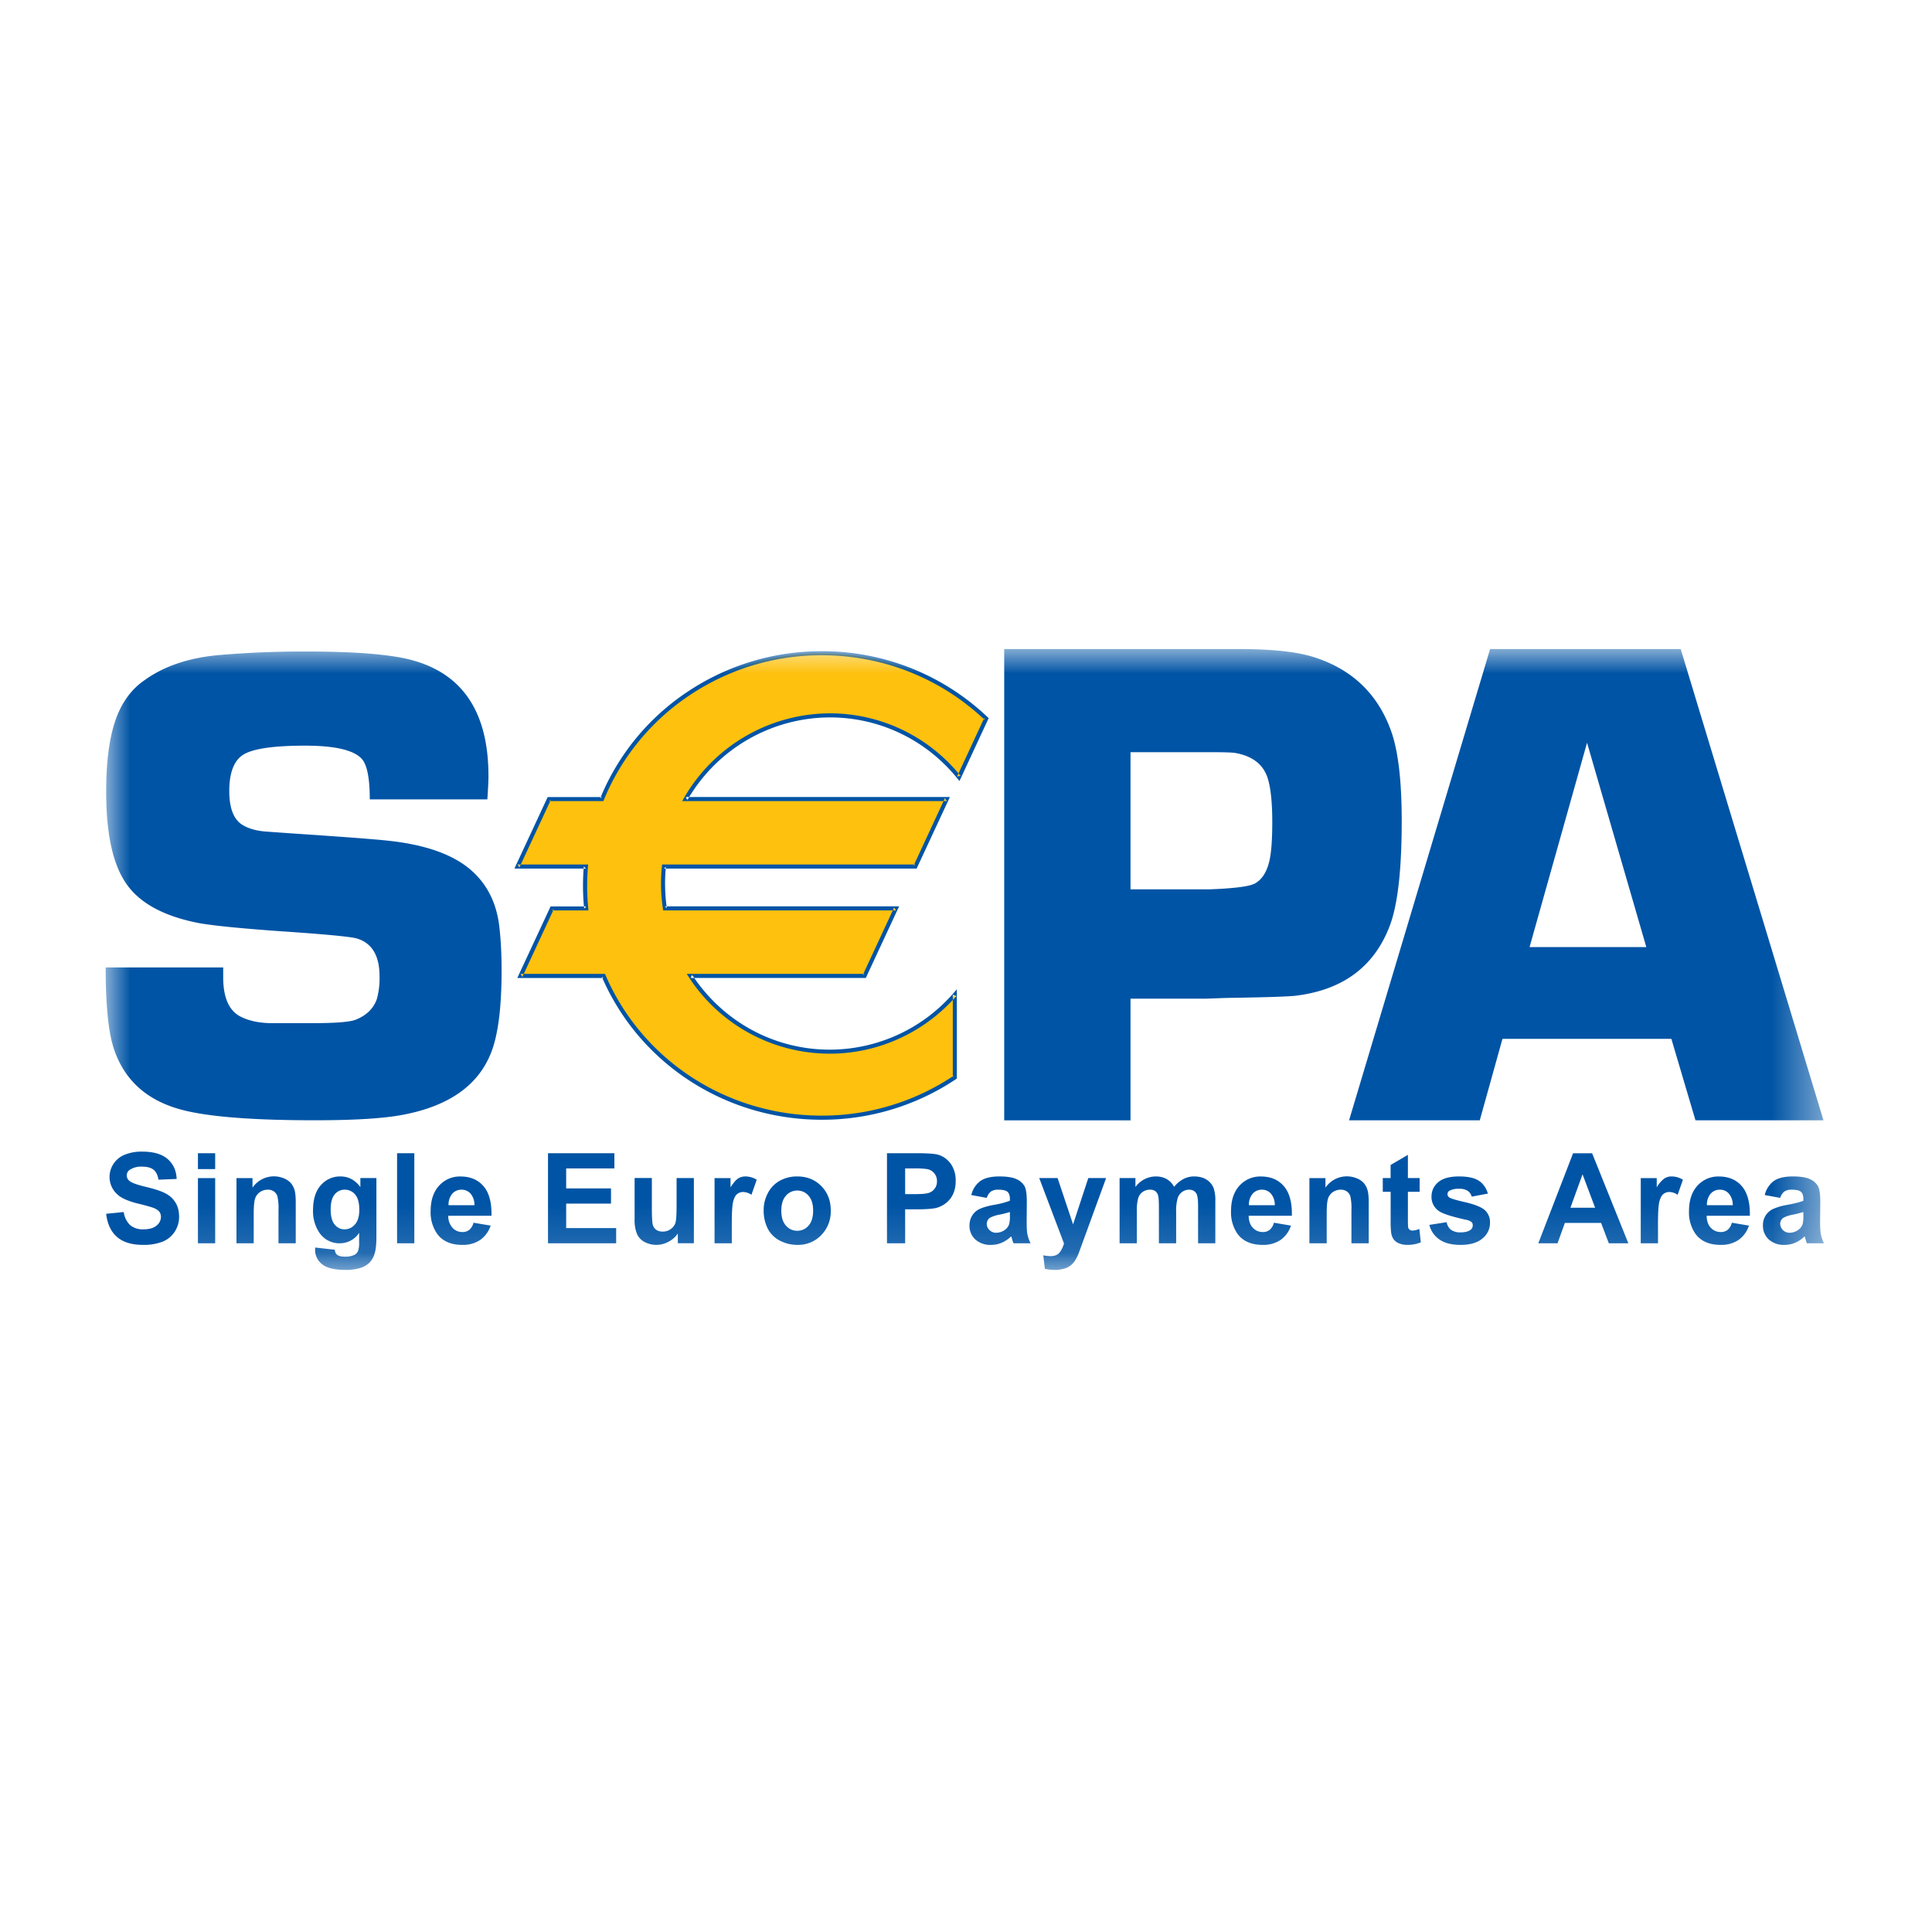 <svg xmlns="http://www.w3.org/2000/svg" xmlns:xlink="http://www.w3.org/1999/xlink" width="40" height="40"><defs><path id="a" d="M0 12.854h35.576V0H0z"/></defs><g transform="translate(2.188 13.438)" fill="none" fill-rule="evenodd"><path fill="#0054A5" d="m.01 11.692.364-.036a.456.456 0 0 0 .134.272.405.405 0 0 0 .272.086c.12 0 .211-.025.272-.077a.228.228 0 0 0 .092-.18c0-.044-.012-.082-.038-.113s-.07-.058-.135-.081a4.623 4.623 0 0 0-.299-.081c-.2-.05-.341-.111-.422-.184a.483.483 0 0 1-.17-.374.497.497 0 0 1 .312-.454.924.924 0 0 1 .365-.065c.233 0 .409.051.526.154.118.103.18.24.186.412l-.376.015c-.016-.096-.05-.165-.103-.207-.053-.042-.132-.063-.238-.063a.428.428 0 0 0-.256.067.136.136 0 0 0-.059.116.14.14 0 0 0 .056.113c.047.04.162.081.344.124.182.044.317.088.404.135.088.046.156.11.205.19.05.08.074.18.074.297 0 .108-.03.208-.088.301a.539.539 0 0 1-.251.209 1.06 1.06 0 0 1-.405.068c-.235 0-.415-.055-.541-.164-.126-.11-.201-.27-.225-.48"/><mask id="b" fill="#fff"><use xlink:href="#a"/></mask><path fill="#0054A5" d="M1.91 12.303h.357v-1.35H1.91v1.35zm0-1.536h.357v-.329H1.91v.33zm2.025 1.536h-.357v-.69a1.09 1.09 0 0 0-.023-.285.199.199 0 0 0-.074-.1.215.215 0 0 0-.123-.035.287.287 0 0 0-.165.05.26.26 0 0 0-.1.136c-.019.056-.028.16-.028.31v.614h-.357v-1.35h.332v.198a.537.537 0 0 1 .658-.189.374.374 0 0 1 .148.109.414.414 0 0 1 .07.15c.012.056.019.136.019.24v.842zm.723-.705c0 .144.027.25.082.316.055.067.123.1.203.1.086 0 .16-.034.219-.103.06-.068.089-.17.089-.304 0-.14-.028-.244-.085-.312a.273.273 0 0 0-.216-.102.26.26 0 0 0-.21.1c-.055.067-.082.169-.082.305m-.32.793.404.045c.007.05.023.085.048.104.033.027.087.04.16.04a.418.418 0 0 0 .21-.042.167.167 0 0 0 .07-.09.508.508 0 0 0 .017-.164l.001-.197a.478.478 0 0 1-.401.216.499.499 0 0 1-.43-.23.795.795 0 0 1-.124-.454c0-.227.054-.4.163-.52a.524.524 0 0 1 .405-.18c.166 0 .304.074.412.22v-.187h.332v1.214c0 .16-.013.28-.04.358a.438.438 0 0 1-.11.186.487.487 0 0 1-.19.106 1.01 1.01 0 0 1-.3.038c-.228 0-.39-.04-.486-.119a.373.373 0 0 1-.143-.3l.001-.044m1.696-.088h.357v-1.865h-.357zm1.602-.788a.361.361 0 0 0-.08-.24.247.247 0 0 0-.187-.082.25.25 0 0 0-.194.086.345.345 0 0 0-.075.236h.536zm-.02.362.355.06a.582.582 0 0 1-.217.297.636.636 0 0 1-.37.102c-.235 0-.409-.077-.521-.23a.776.776 0 0 1-.134-.468c0-.225.058-.4.175-.528a.577.577 0 0 1 .444-.19c.2 0 .359.066.475.2.116.133.171.337.166.613h-.895a.357.357 0 0 0 .087.248c.055.06.124.089.207.089a.218.218 0 0 0 .142-.046.287.287 0 0 0 .087-.147zm1.543.426v-1.865h1.374v.315h-.998v.414h.928v.314h-.928v.507h1.035v.315zm2.688 0V12.1a.519.519 0 0 1-.194.171.525.525 0 0 1-.497.004.352.352 0 0 1-.156-.168.757.757 0 0 1-.048-.3v-.856h.357v.621c0 .19.007.307.02.35a.192.192 0 0 0 .071.102c.035.025.08.037.133.037.06 0 .115-.016.163-.05a.255.255 0 0 0 .099-.125c.018-.05.026-.17.026-.364v-.57h.358v1.35h-.332zm1.117 0h-.357v-1.35h.331v.192c.057-.091.108-.151.153-.181s.097-.045.154-.045a.45.45 0 0 1 .235.068l-.109.312a.32.32 0 0 0-.168-.058.196.196 0 0 0-.127.042c-.035.027-.062.077-.082.15-.02.071-.03.222-.03.452v.418zm1.025-.675c0 .134.032.237.095.308.064.072.142.108.235.108s.172-.036.235-.108c.063-.07.094-.175.094-.311 0-.133-.031-.235-.094-.306a.3.3 0 0 0-.235-.108.302.302 0 0 0-.235.108c-.063.071-.095.174-.095.309m-.365-.02c0-.119.03-.234.087-.345a.613.613 0 0 1 .248-.256.741.741 0 0 1 .358-.088c.204 0 .371.067.501.2s.195.301.195.505a.7.7 0 0 1-.197.51.663.663 0 0 1-.496.202.777.777 0 0 1-.353-.084.582.582 0 0 1-.256-.247.832.832 0 0 1-.087-.397m2.929-.855v.532h.204c.148 0 .247-.01.296-.029a.245.245 0 0 0 .159-.238.247.247 0 0 0-.21-.252 1.688 1.688 0 0 0-.268-.013h-.181zm-.376 1.55v-1.865h.602c.228 0 .376.01.445.028.107.028.196.09.268.183a.586.586 0 0 1 .107.363.61.61 0 0 1-.062.29.501.501 0 0 1-.157.182.556.556 0 0 1-.194.09c-.09.017-.22.026-.389.026h-.244v.703h-.376zm2.545-.648a1.891 1.891 0 0 1-.216.055.688.688 0 0 0-.194.063.15.15 0 0 0-.069.126c0 .05.018.094.056.13a.191.191 0 0 0 .141.056.314.314 0 0 0 .184-.064.233.233 0 0 0 .084-.12.666.666 0 0 0 .014-.174v-.072zm-.479-.292-.32-.059a.501.501 0 0 1 .187-.29c.089-.063.22-.095.396-.095.158 0 .277.02.355.057a.362.362 0 0 1 .164.144c.031.058.047.165.047.32l-.003.418c0 .119.005.207.016.263a.772.772 0 0 0 .065.182h-.354a.937.937 0 0 1-.034-.105l-.013-.04a.639.639 0 0 1-.195.133.553.553 0 0 1-.221.045.46.46 0 0 1-.328-.113.38.38 0 0 1-.12-.287c0-.076.019-.145.055-.205a.352.352 0 0 1 .153-.137c.065-.032.16-.06.283-.084a1.81 1.81 0 0 0 .346-.088v-.036c0-.07-.017-.12-.05-.149-.035-.03-.1-.044-.193-.044a.26.26 0 0 0-.15.038.269.269 0 0 0-.086.132zm1.086-.411h.38l.321.96.315-.96h.369l-.474 1.3-.087.237a.82.82 0 0 1-.089.181.382.382 0 0 1-.234.162.67.67 0 0 1-.181.022.915.915 0 0 1-.203-.022l-.033-.28a.81.81 0 0 0 .152.017c.083 0 .145-.025.185-.074.04-.05.07-.112.092-.188l-.513-1.355zm1.664 0h.328v.185a.527.527 0 0 1 .42-.218c.087 0 .162.018.226.054.063.035.115.09.155.161a.63.63 0 0 1 .192-.161.468.468 0 0 1 .22-.054c.099 0 .182.02.25.06.07.041.12.1.155.178a.793.793 0 0 1 .036.28v.866h-.357v-.773c0-.135-.013-.221-.037-.26-.033-.052-.083-.077-.152-.077a.249.249 0 0 0-.235.18.955.955 0 0 0-.03.28v.65h-.357v-.742c0-.132-.006-.217-.019-.255a.158.158 0 0 0-.059-.085.18.18 0 0 0-.108-.028c-.055 0-.104.015-.148.045s-.075.072-.094.128a.935.935 0 0 0-.029.28v.657h-.357v-1.35zm3.213.563a.356.356 0 0 0-.08-.24.244.244 0 0 0-.186-.082.25.25 0 0 0-.194.086.345.345 0 0 0-.075.236h.535zm-.018.362.353.06a.58.58 0 0 1-.216.297.638.638 0 0 1-.37.102c-.235 0-.41-.077-.522-.23a.782.782 0 0 1-.133-.468c0-.225.058-.4.175-.528a.577.577 0 0 1 .443-.19c.201 0 .36.066.475.2.117.133.172.337.167.613h-.895c.002.106.03.189.086.248.056.06.125.089.208.089a.218.218 0 0 0 .142-.046.287.287 0 0 0 .087-.147zm1.963.426h-.358v-.69a1.09 1.09 0 0 0-.023-.285.199.199 0 0 0-.074-.1.215.215 0 0 0-.123-.035.291.291 0 0 0-.165.05.26.26 0 0 0-.1.136c-.018.056-.027.16-.027.31v.614h-.358v-1.35h.332v.198a.537.537 0 0 1 .658-.189.36.36 0 0 1 .148.109.398.398 0 0 1 .07.15c.013.056.02.136.02.24v.842zm1.054-1.351v.285h-.243v.547c0 .11.002.174.006.193a.082.082 0 0 0 .031.045.1.1 0 0 0 .06.018.436.436 0 0 0 .14-.034l.031.277a.705.705 0 0 1-.279.053.434.434 0 0 1-.173-.032.254.254 0 0 1-.113-.085.337.337 0 0 1-.05-.139 1.937 1.937 0 0 1-.01-.253v-.59h-.163v-.285h.162v-.27l.358-.21v.48h.243zm.201.97.357-.056c.016.07.046.122.092.158a.322.322 0 0 0 .196.053c.091 0 .16-.017.207-.051a.116.116 0 0 0 .047-.096.094.094 0 0 0-.026-.068.276.276 0 0 0-.12-.047c-.288-.064-.472-.123-.548-.175a.348.348 0 0 1-.16-.305c0-.117.045-.216.138-.296.093-.08.236-.12.43-.12.186 0 .323.03.413.09.09.06.152.148.186.265l-.335.063a.206.206 0 0 0-.083-.12.302.302 0 0 0-.174-.042.391.391 0 0 0-.204.04.082.082 0 0 0-.04.072c0 .026.012.047.035.066.032.023.144.057.334.1.19.044.324.097.4.16a.336.336 0 0 1 .111.268.41.41 0 0 1-.154.32c-.103.09-.256.135-.457.135-.184 0-.329-.037-.435-.111a.514.514 0 0 1-.21-.303m3.432-.355-.26-.692-.251.692h.51zm.688.736h-.404l-.16-.422h-.75l-.152.422h-.398l.72-1.864h.394l.75 1.864zm.615 0h-.358v-1.35h.331v.192a.593.593 0 0 1 .154-.181.267.267 0 0 1 .153-.045.45.45 0 0 1 .235.068l-.109.312a.32.32 0 0 0-.168-.058.196.196 0 0 0-.127.042c-.035.027-.062.077-.082.15-.02.071-.03.222-.03.452v.418zm1.547-.788a.361.361 0 0 0-.08-.24.244.244 0 0 0-.186-.082.248.248 0 0 0-.194.086.345.345 0 0 0-.075.236h.535zm-.019.362.354.06a.58.58 0 0 1-.216.297.64.64 0 0 1-.37.102c-.236 0-.41-.077-.522-.23a.775.775 0 0 1-.133-.468c0-.225.058-.4.175-.528a.577.577 0 0 1 .443-.19c.2 0 .36.066.475.2.116.133.172.337.167.613h-.895c.002.106.03.189.086.248.056.06.125.089.208.089a.22.22 0 0 0 .142-.046.28.28 0 0 0 .086-.147zm1.481-.222a2.013 2.013 0 0 1-.216.055.665.665 0 0 0-.194.063.148.148 0 0 0-.07.126.192.192 0 0 0 .198.186.308.308 0 0 0 .183-.064.229.229 0 0 0 .085-.12.715.715 0 0 0 .014-.174v-.072zm-.48-.292-.32-.059a.506.506 0 0 1 .187-.29c.089-.063.221-.095.396-.095.159 0 .277.02.355.057a.352.352 0 0 1 .164.144c.032.058.048.165.048.32l-.004.418c0 .119.006.207.017.263a.766.766 0 0 0 .064.182h-.354c-.01-.024-.02-.058-.034-.105l-.013-.04a.616.616 0 0 1-.195.133.55.55 0 0 1-.221.045.46.46 0 0 1-.327-.113.38.38 0 0 1-.12-.287.363.363 0 0 1 .207-.342 1.2 1.2 0 0 1 .283-.084c.167-.031.283-.06.347-.088v-.036c0-.07-.017-.12-.051-.149-.034-.03-.098-.044-.193-.044a.259.259 0 0 0-.149.038.27.27 0 0 0-.087.132zM7.902 3.112H5.468c0-.4-.047-.67-.14-.806C5.183 2.103 4.783 2 4.129 2c-.635 0-1.056.059-1.262.176-.205.117-.308.372-.308.764 0 .355.091.59.274.701.13.08.303.127.518.14l.491.035c1.052.07 1.709.12 1.97.148.833.084 1.436.306 1.81.666.294.28.47.648.526 1.1.032.272.049.579.049.92 0 .785-.075 1.36-.225 1.725-.27.669-.879 1.091-1.826 1.269-.397.075-1.004.112-1.82.112-1.363 0-2.313-.081-2.849-.245-.658-.2-1.092-.606-1.302-1.218C.058 7.953 0 7.386 0 6.592h2.433v.203c0 .424.122.696.364.817.168.084.37.128.609.133H4.3c.456 0 .748-.023.874-.07.223-.089.37-.23.44-.428a1.6 1.6 0 0 0 .056-.47c0-.429-.156-.69-.468-.784-.117-.037-.66-.089-1.628-.154-.778-.056-1.318-.11-1.62-.161C1.157 5.528.626 5.22.36 4.753c-.233-.397-.35-.997-.35-1.8 0-.612.064-1.103.19-1.472S.529.832.81.641c.41-.295.935-.468 1.574-.52a20.62 20.62 0 0 1 1.77-.07c1.021 0 1.749.06 2.183.177 1.059.285 1.588 1.085 1.588 2.4 0 .108-.008.269-.023.484m13.316 1.863h1.63c.518-.019.832-.06.945-.121.155-.086.259-.257.31-.513.033-.17.05-.424.05-.76 0-.414-.033-.72-.099-.92-.094-.28-.32-.45-.676-.511-.07-.01-.24-.015-.507-.015h-1.653v2.84zm-2.615 4.782V0h4.873c.668 0 1.178.055 1.529.164.801.252 1.339.769 1.614 1.549.143.41.214 1.026.214 1.849 0 .99-.08 1.7-.235 2.134-.313.857-.956 1.35-1.927 1.477-.115.02-.6.037-1.46.05l-.433.015h-1.56v2.52h-2.615zM31.897 6.17 30.67 1.94l-1.19 4.23h2.416zm.52 1.9h-3.498l-.47 1.687h-2.706L28.663 0h3.946l2.956 9.757h-2.65l-.499-1.686z" mask="url(#b)"/><path fill="#FEC10E" d="M14.992 1.373c1.08 0 2.042.499 2.675 1.28l.564-1.213A4.932 4.932 0 0 0 14.825.087a4.902 4.902 0 0 0-4.548 3.019h-1.1l-.649 1.397h1.415a4.648 4.648 0 0 0 .006.866h-.71l-.65 1.398h1.722a4.904 4.904 0 0 0 4.514 2.935 4.943 4.943 0 0 0 2.756-.833V7.156a3.43 3.43 0 0 1-5.473-.39h3.605l.649-1.397h-4.784a3.498 3.498 0 0 1-.02-.866h5.206l.65-1.397h-5.406a3.444 3.444 0 0 1 2.984-1.733" mask="url(#b)"/><path fill="#0054A5" d="M12.008 3.148h5.406l-.039-.06-.648 1.397.037-.024H11.52l-.004.038a3.516 3.516 0 0 0 .021.877l.005.035h4.82l-.038-.06-.649 1.398.038-.024H12.03l.042.065a3.48 3.48 0 0 0 2.92 1.587c1 0 1.956-.435 2.62-1.193l-.073-.028v1.713l.018-.035a4.899 4.899 0 0 1-2.733.826c-1.956 0-3.713-1.142-4.476-2.91l-.01-.025H8.59l.038.06.649-1.398-.039.024h.757l-.004-.046a4.698 4.698 0 0 1-.006-.859l.003-.045h-1.46l.038.06.65-1.398-.038.025h1.127l.01-.027A4.791 4.791 0 0 1 12.073.968a4.89 4.89 0 0 1 2.752-.839c1.267 0 2.466.476 3.377 1.34l-.01-.047-.563 1.213.07-.008a3.47 3.47 0 0 0-2.707-1.296 3.5 3.5 0 0 0-3.02 1.754l-.037.063h.073zm2.984-1.733c1.028 0 1.991.46 2.642 1.265l.042.052.029-.06.564-1.215.012-.027-.022-.021A4.961 4.961 0 0 0 14.825.045a4.978 4.978 0 0 0-2.799.853 4.862 4.862 0 0 0-1.787 2.191l.038-.025H9.151l-.011.024-.65 1.397-.027.06h1.48L9.9 4.5a4.586 4.586 0 0 0 .007.875l.041-.046h-.737l-.011.024-.65 1.397-.027.06h1.786l-.037-.025c.775 1.798 2.563 2.96 4.552 2.96a4.98 4.98 0 0 0 2.78-.84l.018-.013V7.045l-.073.083a3.4 3.4 0 0 1-2.558 1.166c-1.15 0-2.215-.58-2.849-1.55l-.035.065h3.632l.01-.024.65-1.398.028-.06h-4.85l.041.036a3.631 3.631 0 0 1-.02-.856l-.041.038h5.233l.011-.024.65-1.398.027-.06h-5.471l.036.064a3.42 3.42 0 0 1 2.948-1.712z" mask="url(#b)"/></g></svg>